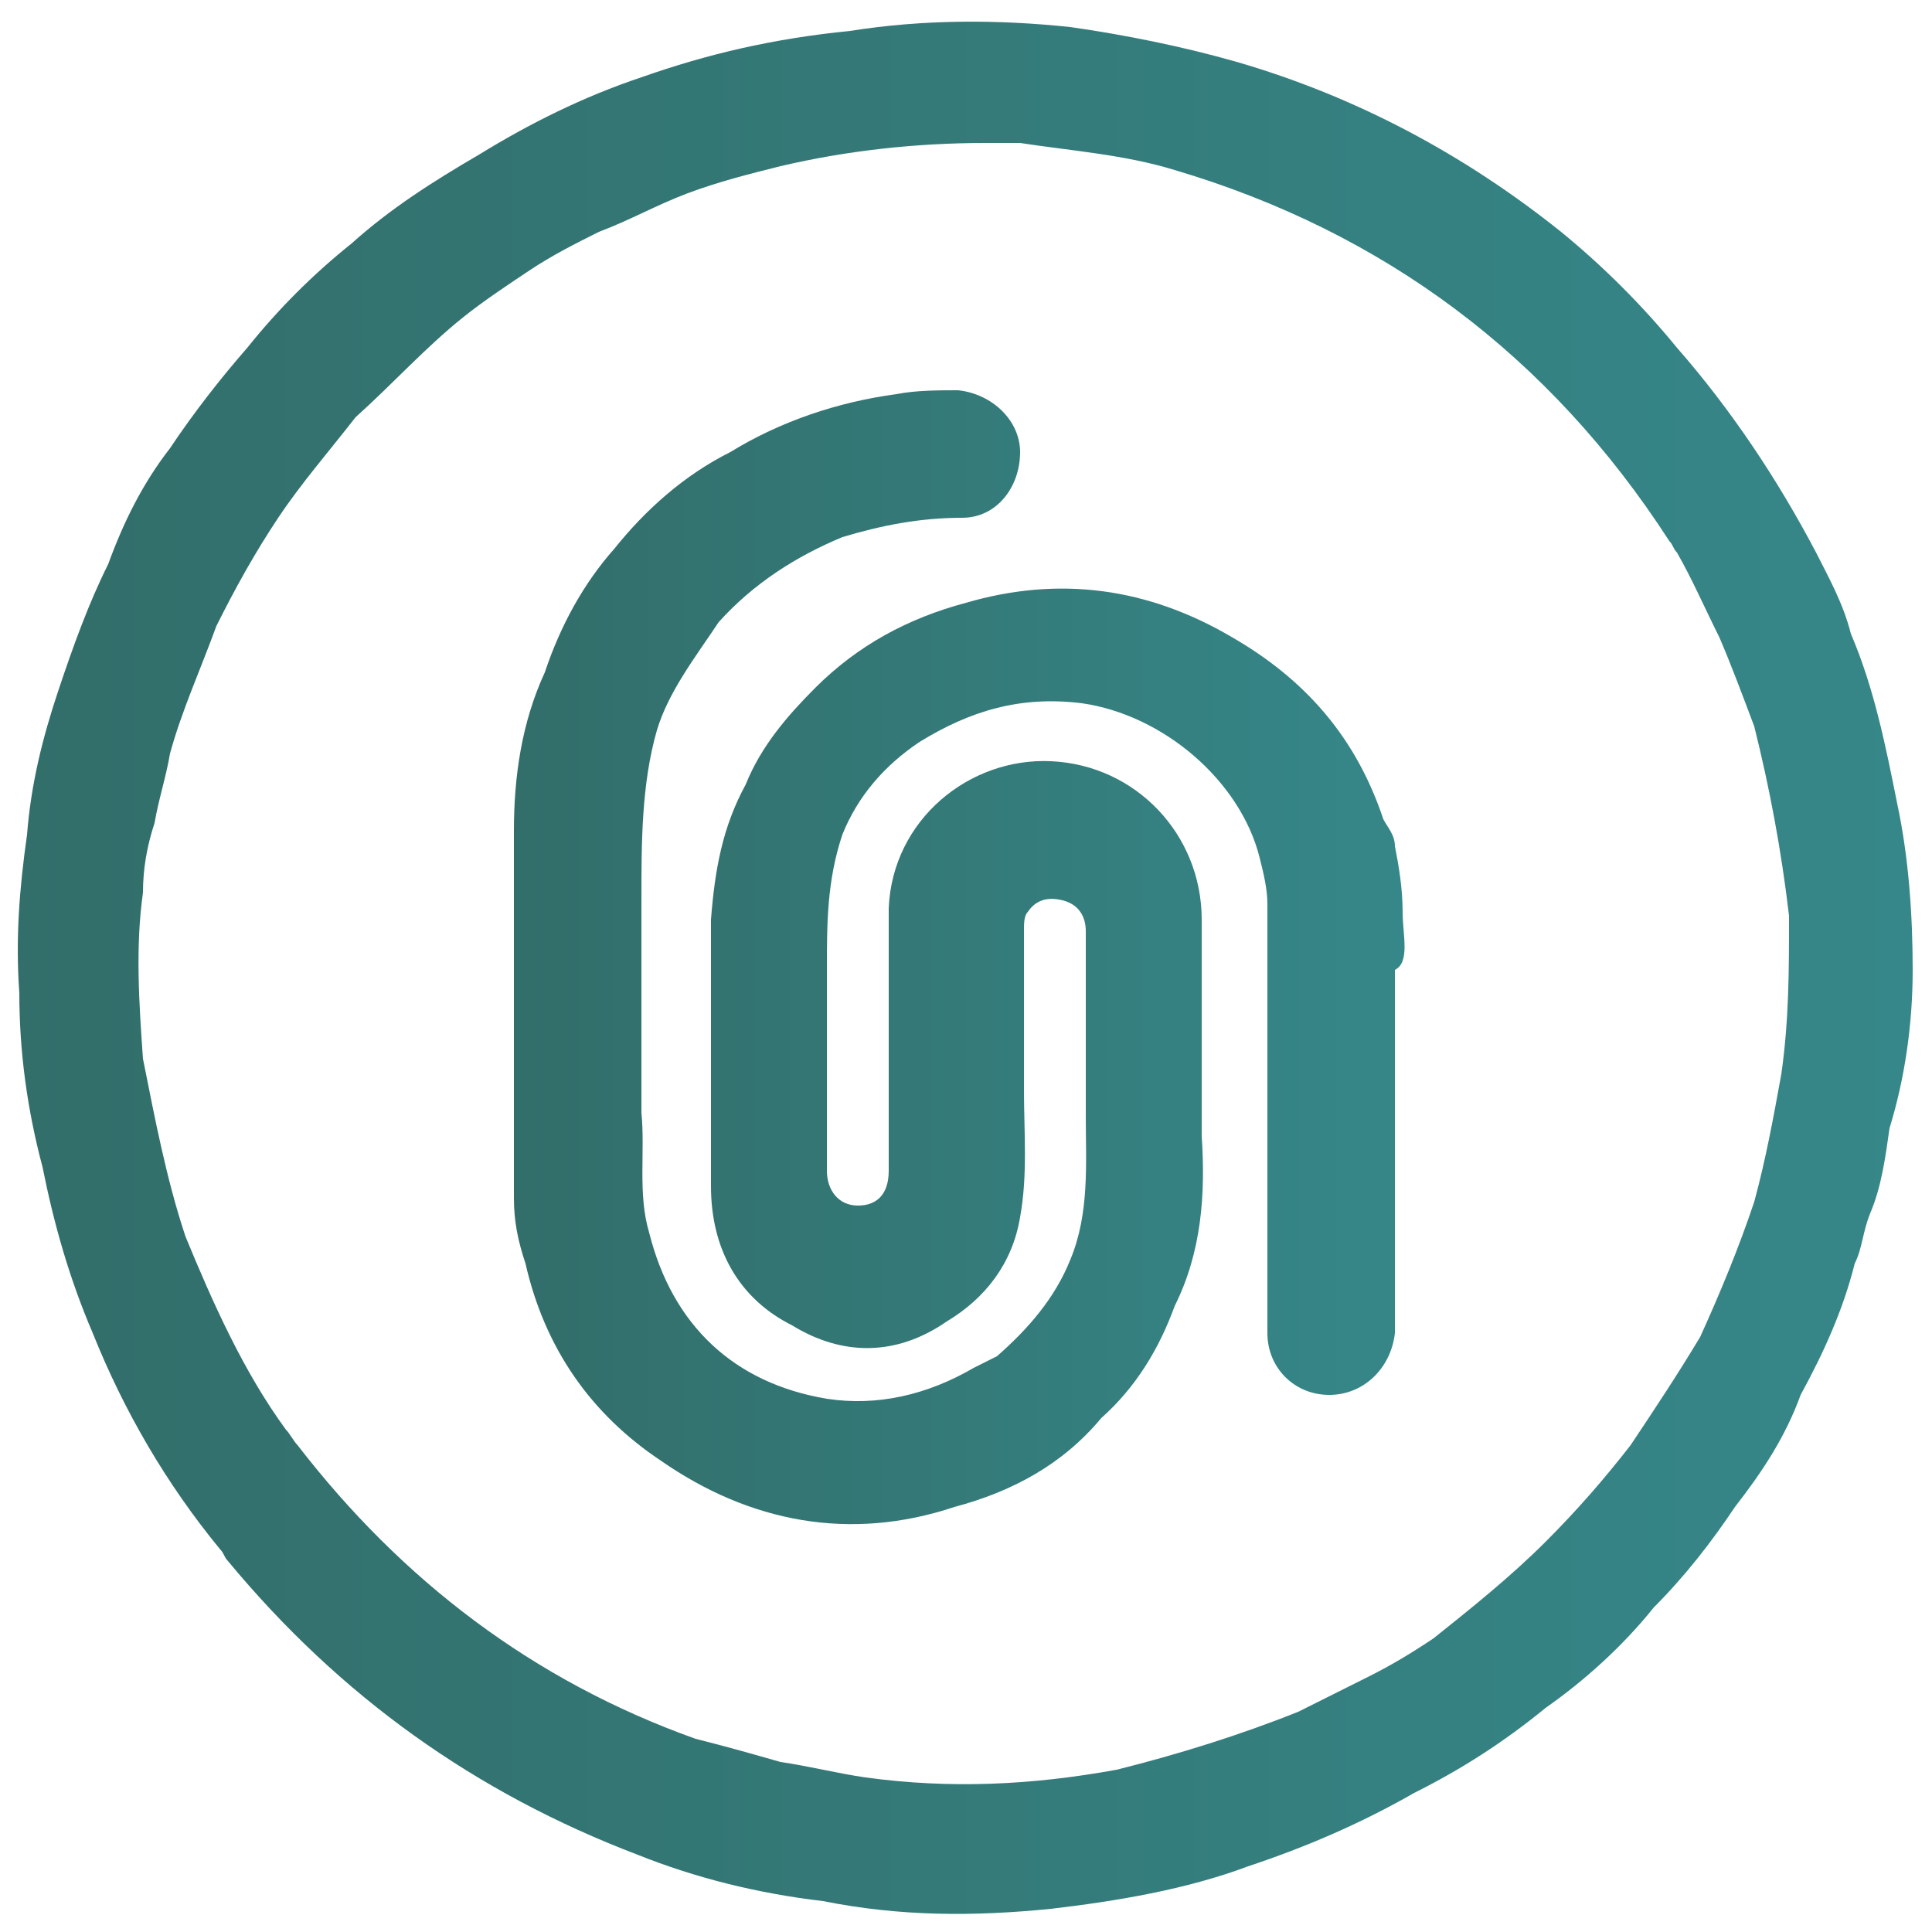 <?xml version="1.0" encoding="utf-8"?>
<!-- Generator: Adobe Illustrator 27.8.1, SVG Export Plug-In . SVG Version: 6.00 Build 0)  -->
<svg version="1.1" id="Layer_1" xmlns="http://www.w3.org/2000/svg" xmlns:xlink="http://www.w3.org/1999/xlink" x="0px" y="0px"
	 viewBox="0 0 50 50" style="enable-background:new 0 0 50 50;" xml:space="preserve">
<style type="text/css">
	.st0{display:none;}
	.st1{display:inline;fill:#FDC70A;}
	.st2{display:inline;fill:#11B482;}
	.st3{fill:url(#SVGID_1_);}
	.st4{fill:url(#SVGID_00000004545601301124937100000006208229854680303537_);}
</style>
<g class="st0">
	<path class="st1" d="M0.5,40.2c0.4-0.5,0.8-0.9,1.1-1.4c1.2-1.6,2.2-3.3,2.7-5.3c0.3-0.9,0.4-1.8,0.6-2.6c0-0.2,0-0.2-0.2-0.3
		c-1.6-1-1.5-3.3,0.2-4.1c0.2-0.1,0.2-0.2,0.2-0.3c0-1.1,0.1-2.1,0.3-3.2c0.3-1.4,1-2.6,2-3.7l0.1-0.1c-0.6-0.2-1.1-0.4-1.7-0.6
		c-1.2-0.4-2.4-0.8-3.5-1.2C2,17.3,1.8,17.2,1.6,17c-0.4-0.3-0.4-0.6,0-0.9c0.2-0.2,0.5-0.4,0.8-0.5c4.1-1.4,8.2-2.8,12.4-4.2
		c3.1-1.1,6.3-2.1,9.4-3.2c1.4-0.5,1-0.5,2.5,0c3.3,1.2,6.7,2.3,10.1,3.5c2.8,1,5.6,1.9,8.4,2.9c1,0.3,2,0.7,3,1
		c0.3,0.1,0.7,0.3,0.9,0.5c0.4,0.3,0.4,0.7,0,0.9c-0.2,0.2-0.5,0.3-0.8,0.4c-2.9,1-5.7,2-8.6,3c-2.7,0.9-5.4,1.9-8.1,2.8
		c-1.8,0.6-3.6,1.2-5.4,1.9c-0.5,0.2-0.9,0-1.4-0.1c-3.4-1.2-6.8-2.3-10.3-3.5c-0.4-0.1-0.9-0.3-1.4-0.5c0.1,0,0.2-0.1,0.2-0.1
		c3.9-1.6,7.8-3.1,11.7-4.7c0.2-0.1,0.4-0.2,0.6-0.2c0.6-0.3,0.9-0.9,0.6-1.5c-0.2-0.6-0.9-0.8-1.5-0.6c-0.8,0.3-1.6,0.6-2.4,1
		c-2.8,1.1-5.6,2.3-8.3,3.4c-1.2,0.5-2.4,1-3.7,1.5C9.9,20,9.4,20.5,8.9,21c-0.9,1.1-1.3,2.3-1.4,3.7c-0.1,0.5-0.1,1.1-0.1,1.6
		c0,0.1,0.1,0.2,0.1,0.3c1.3,0.9,1.3,2.8,0.1,3.7c-0.1,0.1-0.1,0.2-0.1,0.3c0.1,1.1,0.1,2.1,0.2,3.2c0.1,1.6,0,3.1-0.4,4.6
		c-0.5,1.6-1.4,2.8-3,3.6c-0.1,0-0.2,0.1-0.3,0.1c0,0,0,0-0.1,0S3.7,42,3.7,42c-0.7-0.3-1.3-0.6-2-1C1.3,40.8,0.9,40.5,0.5,40.2
		L0.5,40.2z"/>
	<path class="st1" d="M41,22.9c0,0.1,0,0.2,0,0.3c0,2.4,0,4.8,0,7.2c0,0.6-0.2,1-0.6,1.4c-0.3,0.5-0.8,0.7-1.3,1
		c-2.7,1.3-5.5,2.3-8.4,2.8c-2.4,0.4-4.8,0.6-7.3,0.4c-2.8-0.2-5.6-0.7-8.2-1.7c-1.2-0.4-2.3-1-3.4-1.5c-0.4-0.2-0.6-0.7-0.8-1.1
		c0,0,0-0.1,0.1-0.2c1.1-1.5,1-3.6-0.2-4.9c0,0-0.1-0.1-0.1-0.2c0-1.1,0-2.2,0-3.4c0.6,0.2,1.2,0.4,1.8,0.6c2.2,0.8,4.5,1.5,6.7,2.3
		c1.9,0.6,3.8,1.3,5.7,2c0.5,0.2,0.9,0.2,1.4,0c2.3-0.8,4.6-1.6,6.9-2.4c2.5-0.8,4.9-1.7,7.4-2.5C40.7,22.9,40.8,22.9,41,22.9z"/>
</g>
<g class="st0">
	<path class="st2" d="M44,37.5c-1-6-4-10.6-9.2-13.8c-0.6-0.3-1.2-0.6-1.8-1c-2.7,7.3-5.3,14.5-8,21.7h-0.1
		c-2.7-7.2-5.3-14.4-8-21.7c-0.2,0.1-0.4,0.2-0.6,0.3c-5.6,3-9,7.6-10.2,13.8c-0.2,1-0.3,2.1-0.3,3.1c0.1,1.5,1,2.6,1.9,3.6
		c1.7,1.7,3.8,3,6,3.9c4.1,1.7,8.3,2.4,12.7,2.2c3.9-0.2,7.6-1.1,11.1-2.8c2-1,3.9-2.3,5.3-4c0.7-0.9,1.2-1.8,1.2-2.9
		C44.1,38.9,44.1,38.2,44,37.5z"/>
	<path class="st2" d="M25,21.5c5.7,0.1,10.5-4.6,10.5-10.4c0.1-5.7-4.7-10.5-10.3-10.6c-5.8-0.1-10.6,4.6-10.7,10.3
		C14.4,16.7,19,21.4,25,21.5z"/>
	<path class="st2" d="M26.8,24.1c-0.6-0.6-1.2-1.3-1.9-2c-0.6,0.7-1.2,1.3-1.8,2c0.7,0.6,1.3,1.2,1.9,1.8
		C25.6,25.4,26.2,24.8,26.8,24.1z"/>
	<path class="st2" d="M24.1,37.9c0.1,0.2,0.2,0.4,0.2,0.6c0.2,0.5,0.4,1,0.7,1.7l0,0l0,0l2.8-7.2l-1.5-5.9L25,26.2l-1.4,1l-1.3,5.9
		L24.1,37.9z"/>
</g>
<g>
	<linearGradient id="SVGID_1_" gradientUnits="userSpaceOnUse" x1="0.517" y1="25" x2="49.483" y2="25">
		<stop  offset="5.327789e-09" style="stop-color:#326E6A"/>
		<stop  offset="1" style="stop-color:#368789"/>
	</linearGradient>
	<path class="st3" d="M49.5,25.1c0-1.4-0.1-2.9-0.4-4.3c-0.3-1.5-0.6-3-1.2-4.4c-0.2-0.8-0.6-1.5-0.9-2.1c-1-1.9-2.2-3.7-3.6-5.3
		c-0.9-1.1-1.9-2.1-3-3c-2.5-2-5.3-3.5-8.4-4.4c-1.4-0.4-2.9-0.7-4.3-0.9c-1.9-0.2-3.8-0.2-5.7,0.1C20,1,18.3,1.4,16.6,2
		c-1.5,0.5-2.9,1.2-4.2,2c-1.2,0.7-2.3,1.4-3.3,2.3c-1,0.8-1.9,1.7-2.7,2.7c-0.7,0.8-1.4,1.7-2,2.6c-0.7,0.9-1.2,1.9-1.6,3
		c-0.5,1-0.9,2.1-1.3,3.3c-0.4,1.2-0.7,2.4-0.8,3.7c-0.2,1.4-0.3,2.7-0.2,4.1c0,1.5,0.2,3,0.6,4.5c0.3,1.5,0.7,2.9,1.3,4.3
		c0.8,2,1.9,3.9,3.3,5.6c0.1,0.1,0.1,0.2,0.2,0.3c2.9,3.5,6.4,6,10.6,7.6c1.5,0.6,3.1,1,4.8,1.2c2,0.4,3.9,0.4,5.9,0.2
		c1.7-0.2,3.5-0.5,5.1-1.1c1.5-0.5,2.9-1.1,4.3-1.9c1.2-0.6,2.3-1.3,3.4-2.2c1-0.7,2-1.6,2.8-2.6c0.8-0.8,1.5-1.7,2.1-2.6
		c0.7-0.9,1.3-1.8,1.7-2.9c0.6-1.1,1.1-2.2,1.4-3.4c0.2-0.4,0.2-0.8,0.4-1.3c0.3-0.7,0.4-1.5,0.5-2.2C49.3,27.9,49.5,26.5,49.5,25.1
		z M42.2,37.4c-0.7,0.9-1.4,1.7-2.2,2.5c-0.9,0.9-1.9,1.7-2.9,2.5c-0.6,0.4-1.1,0.7-1.7,1c-0.6,0.3-1.2,0.6-1.8,0.9
		c-1.5,0.6-3.1,1.1-4.7,1.5c-2.2,0.4-4.3,0.5-6.5,0.2c-0.7-0.1-1.5-0.3-2.2-0.4c-0.7-0.2-1.4-0.4-2.2-0.6c-4.2-1.5-7.6-4.1-10.3-7.6
		c-0.1-0.1-0.2-0.3-0.3-0.4c-1.1-1.5-1.9-3.3-2.6-5c-0.5-1.5-0.8-3.1-1.1-4.6c-0.1-1.4-0.2-2.9,0-4.3c0-0.6,0.1-1.2,0.3-1.8
		c0.1-0.6,0.3-1.2,0.4-1.8c0.3-1.1,0.8-2.2,1.2-3.3c0.5-1,1-1.9,1.6-2.8c0.6-0.9,1.3-1.7,2-2.6C10.2,9.9,11,9,12,8.2
		c0.5-0.4,1.1-0.8,1.7-1.2c0.6-0.4,1.2-0.7,1.8-1c0.8-0.3,1.5-0.7,2.3-1c0.8-0.3,1.6-0.5,2.4-0.7c1.7-0.4,3.5-0.6,5.3-0.6
		c0.3,0,0.6,0,0.9,0c1.3,0.2,2.7,0.3,4,0.7C35.8,6,40.1,9.2,43.2,14c0.1,0.1,0.1,0.2,0.2,0.3c0.4,0.7,0.7,1.4,1.1,2.2
		c0.3,0.7,0.6,1.5,0.9,2.3c0.4,1.6,0.7,3.2,0.9,4.9c0,1.4,0,2.7-0.2,4.1c-0.2,1.1-0.4,2.2-0.7,3.3c-0.4,1.2-0.9,2.4-1.4,3.5
		C43.4,35.6,42.8,36.5,42.2,37.4z"/>
	
		<linearGradient id="SVGID_00000057132981376642657470000012220099477565740689_" gradientUnits="userSpaceOnUse" x1="13.582" y1="25.012" x2="36.432" y2="25.012">
		<stop  offset="5.327789e-09" style="stop-color:#326E6A"/>
		<stop  offset="1" style="stop-color:#368789"/>
	</linearGradient>
	<path style="fill:url(#SVGID_00000057132981376642657470000012220099477565740689_);" d="M36.3,23.6c0-0.6-0.1-1.2-0.2-1.7
		c0-0.3-0.2-0.5-0.3-0.7c-0.7-2.1-2-3.6-3.9-4.7c-2.2-1.3-4.5-1.6-6.9-0.9c-1.5,0.4-2.8,1.1-3.9,2.2c0,0,0,0,0,0
		c-0.7,0.7-1.4,1.5-1.8,2.5c-0.6,1.1-0.8,2.2-0.9,3.5c0,1.2,0,2.3,0,3.5c0,1.1,0,2.2,0,3.4c0,1.6,0.7,2.9,2.1,3.6
		c1.3,0.8,2.7,0.8,4-0.1c1-0.6,1.7-1.5,1.9-2.7c0.2-1.1,0.1-2.2,0.1-3.3c0-0.9,0-1.8,0-2.8c0-0.4,0-0.8,0-1.3c0-0.2,0-0.4,0.1-0.5
		c0.2-0.3,0.5-0.4,0.9-0.3c0.4,0.1,0.6,0.4,0.6,0.8c0,1.3,0,2.6,0,3.9c0,0.3,0,0.6,0,0.9c0,1.2,0.1,2.5-0.4,3.7
		c-0.4,1-1.1,1.8-1.9,2.5c-0.2,0.1-0.4,0.2-0.6,0.3c-1.2,0.7-2.5,1-3.8,0.8c-2.4-0.4-4-1.9-4.6-4.3c-0.3-1-0.1-2.1-0.2-3.1
		c0-1.8,0-3.7,0-5.5c0-1.5,0-3,0.4-4.4c0.3-1,1-1.9,1.6-2.8c0.9-1,2-1.7,3.2-2.2c1-0.3,2-0.5,3.1-0.5c0.9,0,1.5-0.8,1.5-1.7
		c0-0.8-0.7-1.5-1.6-1.6c-0.5,0-1.1,0-1.6,0.1c-1.5,0.2-3,0.7-4.3,1.5c-1.2,0.6-2.2,1.5-3,2.5c-0.8,0.9-1.4,2-1.8,3.2
		c-0.6,1.3-0.8,2.7-0.8,4.1c0,1.9,0,3.7,0,5.6c0,1.3,0,2.6,0,3.9c0,0.6,0.1,1.1,0.3,1.7c0.5,2.2,1.7,3.9,3.5,5.1
		c2.3,1.6,4.9,2.1,7.6,1.2c1.5-0.4,2.8-1.1,3.8-2.3c0.9-0.8,1.5-1.8,1.9-2.9c0.7-1.4,0.8-2.9,0.7-4.4c0-1.9,0-3.7,0-5.6
		c0-2.2-1.7-4-3.9-4.1c-2.1-0.1-4.1,1.5-4.2,3.8c0,0.9,0,1.8,0,2.7c0,1.1,0,2.2,0,3.4c0,0.2,0,0.5,0,0.7c0,0.6-0.3,0.9-0.8,0.9
		c-0.5,0-0.8-0.4-0.8-0.9c0-0.6,0-1.1,0-1.7c0-1.2,0-2.3,0-3.5c0-1.2,0-2.3,0.4-3.5c0.4-1,1.1-1.8,2-2.4c1.3-0.8,2.6-1.2,4.2-1
		c2.1,0.3,4.1,2,4.6,4c0.1,0.4,0.2,0.8,0.2,1.2c0,1.4,0,2.7,0,4.1c0,1.4,0,2.7,0,4.1c0,1,0,1.9,0,2.9c0,0.9,0.7,1.6,1.6,1.6
		c0.9,0,1.6-0.7,1.7-1.6c0-0.4,0-0.8,0-1.2l0,0c0-1.4,0-2.7,0-4.1c0-1.4,0-2.7,0-4.1C36.5,24.9,36.3,24.2,36.3,23.6z"/>
</g>
</svg>
